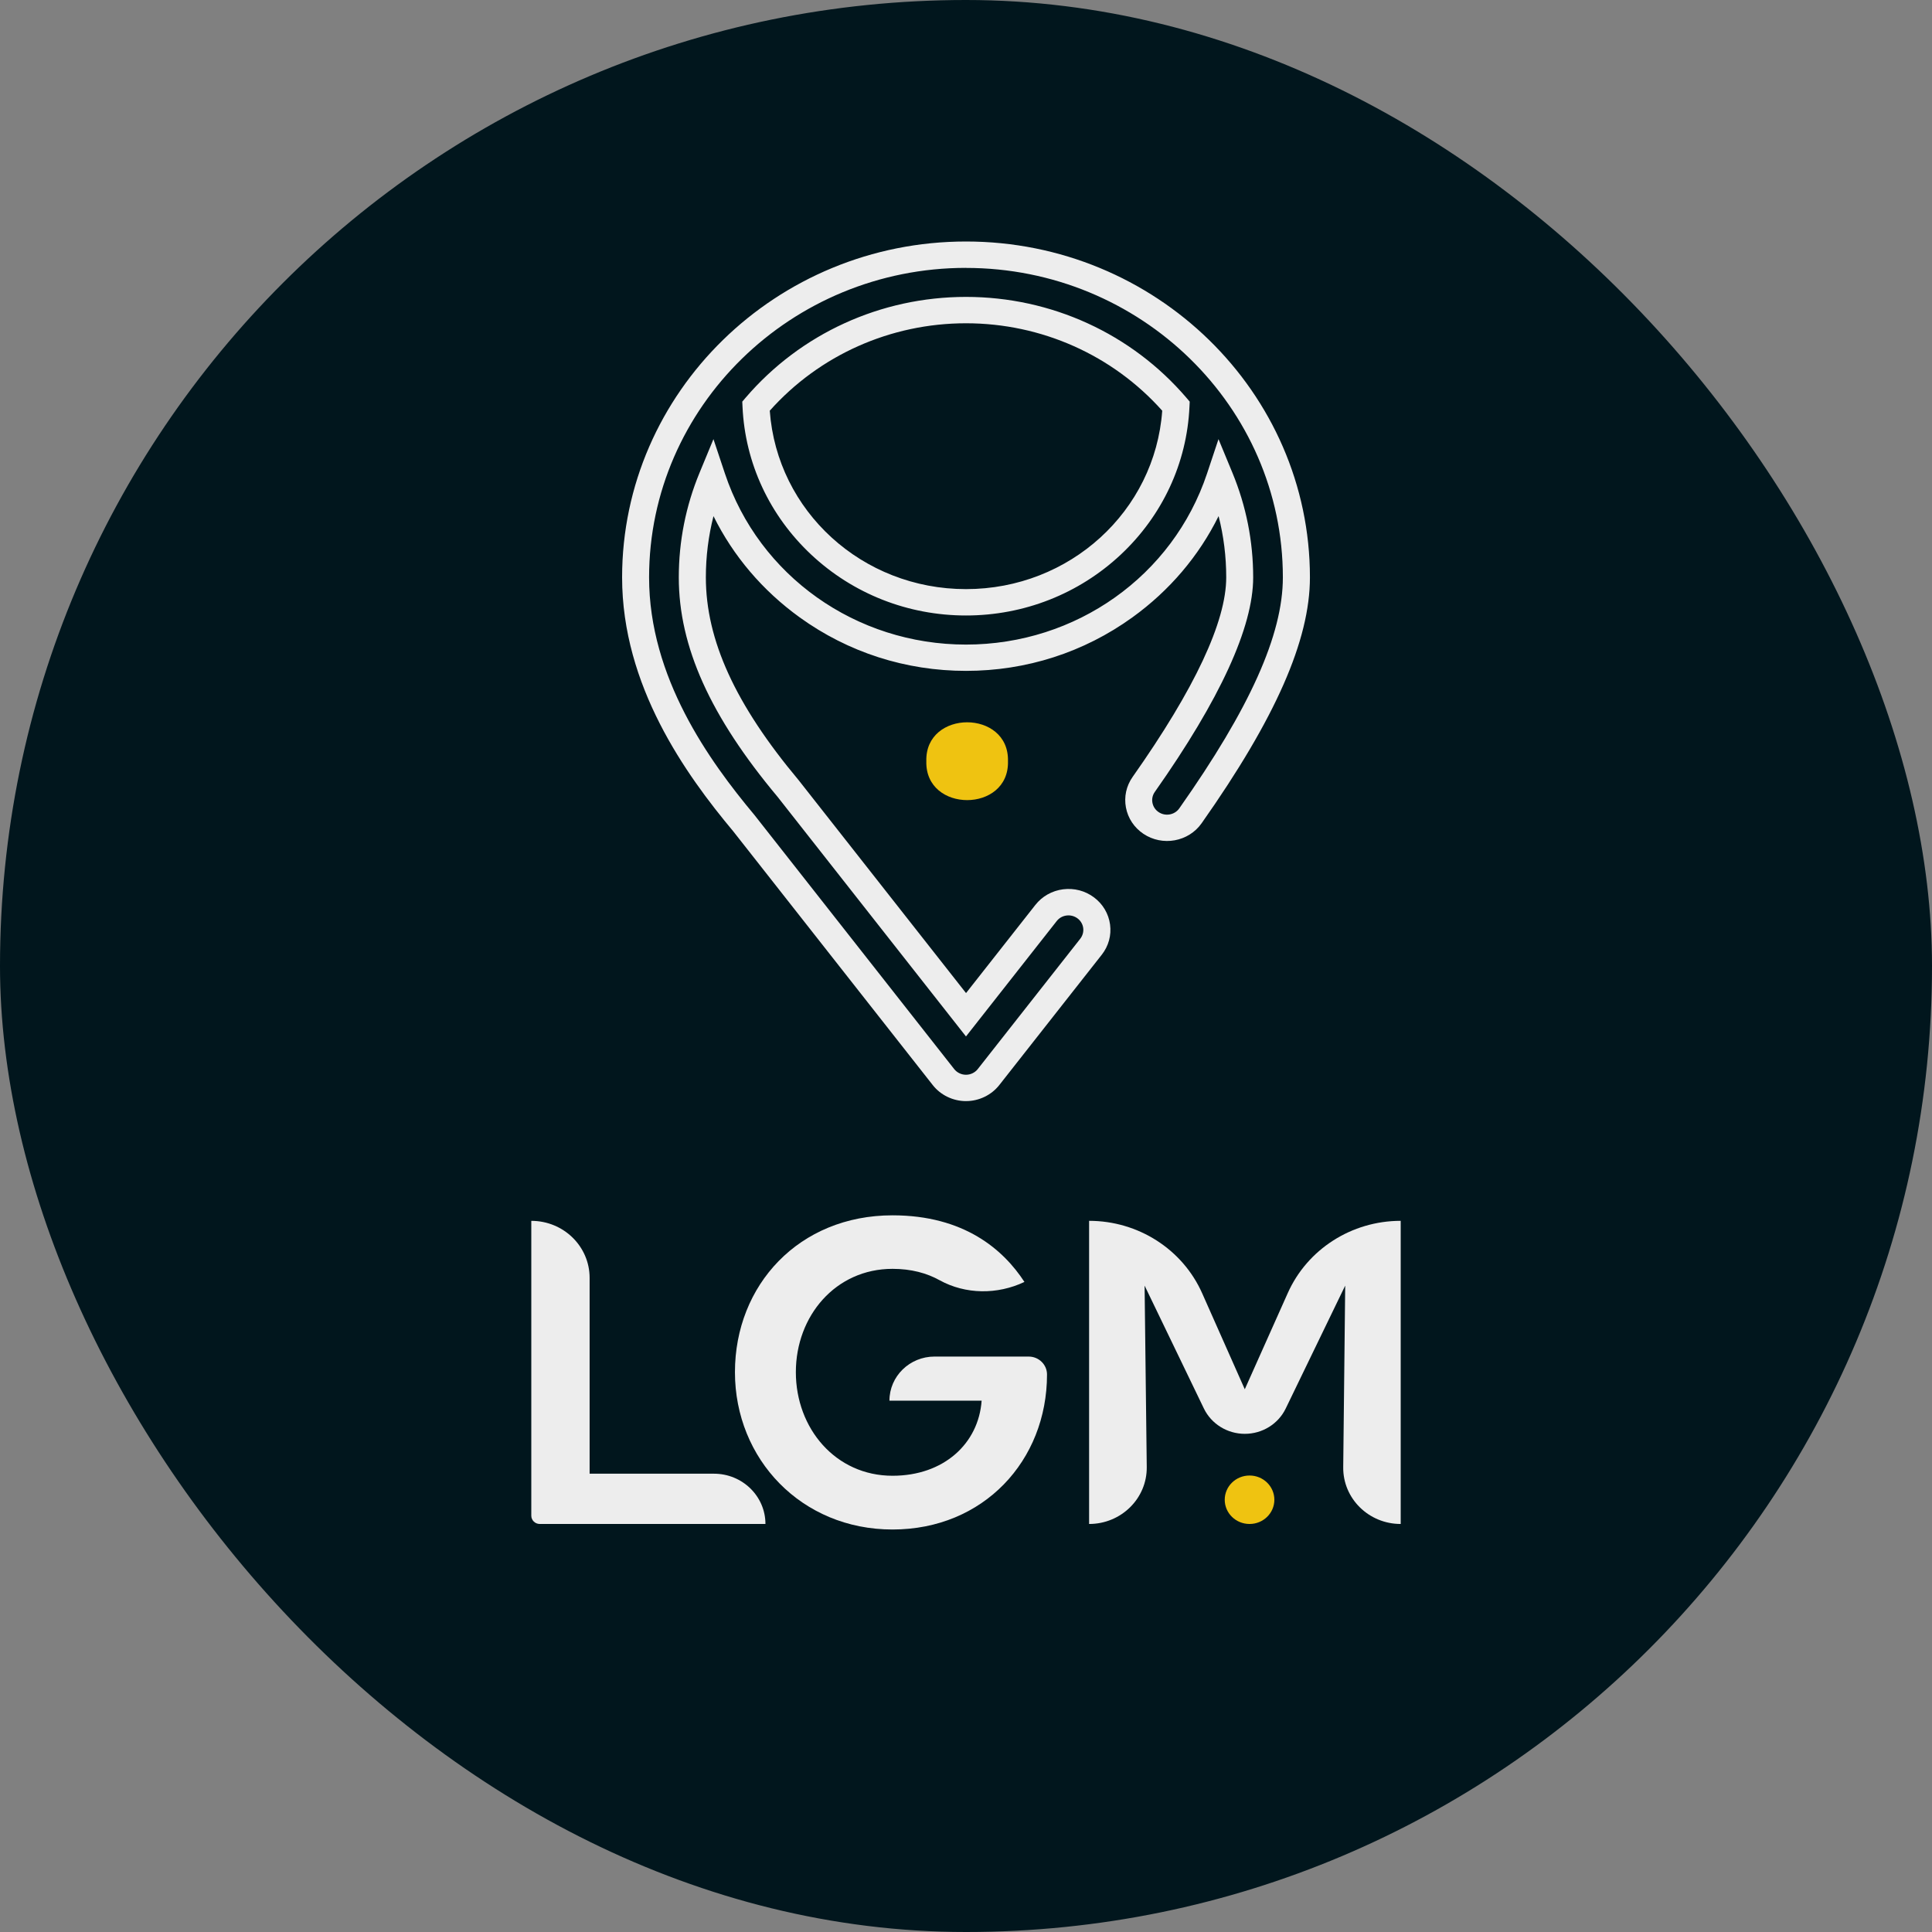<svg width="120" height="120" viewBox="0 0 120 120" fill="none" xmlns="http://www.w3.org/2000/svg">
<rect x="0" y="0" width="120" height="120" fill="#808080" stroke="none"/>
<rect width="120" height="120" rx="60" fill="#01161D"/>
<path d="M60 68.392C59.197 68.392 58.426 68.021 57.938 67.4L45.55 51.643C42.58 48.09 38.64 42.592 38.64 35.861C38.64 24.359 48.223 15 60.001 15C71.779 15 81.362 24.359 81.362 35.861C81.362 39.766 79.224 44.62 74.633 51.136C73.82 52.289 72.198 52.582 71.017 51.788C70.445 51.403 70.06 50.824 69.934 50.157C69.808 49.491 69.955 48.815 70.349 48.256C74.207 42.782 76.163 38.611 76.163 35.86C76.163 34.567 76.004 33.294 75.689 32.057C74.463 34.535 72.641 36.683 70.332 38.348C67.32 40.521 63.748 41.669 60.002 41.669C56.257 41.669 52.685 40.521 49.673 38.348C47.364 36.681 45.542 34.535 44.316 32.057C44.001 33.294 43.842 34.567 43.842 35.86C43.842 39.757 45.673 43.761 49.605 48.458C49.621 48.478 49.637 48.498 49.653 48.519L60.002 61.682L64.307 56.208C64.73 55.67 65.342 55.325 66.031 55.236C66.72 55.149 67.402 55.327 67.953 55.74C68.503 56.153 68.856 56.75 68.948 57.423C69.039 58.096 68.855 58.763 68.432 59.3L62.066 67.397C61.576 68.019 60.805 68.391 60.004 68.391L60 68.392ZM60 16.638C49.147 16.638 40.316 25.262 40.316 35.861C40.316 42.075 44.049 47.259 46.856 50.617L46.871 50.636L59.267 66.403C59.441 66.623 59.714 66.755 59.999 66.755C60.283 66.755 60.557 66.623 60.73 66.403L67.097 58.306C67.246 58.114 67.311 57.878 67.28 57.64C67.248 57.401 67.123 57.189 66.927 57.043C66.731 56.897 66.49 56.833 66.246 56.864C66.001 56.895 65.784 57.017 65.634 57.209L59.999 64.376L48.302 49.499C44.112 44.492 42.161 40.159 42.161 35.864C42.161 33.618 42.595 31.43 43.452 29.36L44.314 27.275L45.027 29.413C47.146 35.766 53.163 40.036 59.999 40.036C66.835 40.036 72.85 35.767 74.971 29.413L75.683 27.275L76.546 29.36C77.402 31.43 77.837 33.618 77.837 35.864C77.837 38.952 75.781 43.435 71.727 49.188C71.587 49.387 71.535 49.626 71.58 49.862C71.625 50.099 71.761 50.305 71.964 50.441C72.384 50.723 72.959 50.619 73.247 50.21C77.637 43.98 79.681 39.422 79.681 35.864C79.681 25.264 70.851 16.641 59.998 16.641L60 16.638ZM60 38.229C56.402 38.229 52.987 36.886 50.386 34.449C47.792 32.018 46.277 28.756 46.119 25.264L46.104 24.946L46.312 24.702C49.719 20.723 54.708 18.441 60 18.441C65.292 18.441 70.281 20.723 73.687 24.702L73.895 24.946L73.88 25.264C73.722 28.756 72.206 32.018 69.613 34.449C67.01 36.887 63.597 38.229 59.999 38.229H60ZM47.812 25.509C48.262 31.75 53.554 36.591 60 36.591C66.446 36.591 71.738 31.749 72.188 25.509C69.107 22.054 64.684 20.079 60 20.079C55.316 20.079 50.893 22.054 47.812 25.509Z" fill="#EDEDED"/>
<path d="M57.536 47.28C57.449 50.502 62.693 50.502 62.607 47.28C62.693 44.057 57.45 44.057 57.536 47.28Z" fill="#EFC311"/>
<path d="M36.622 79.365V91.534H44.344C46.11 91.534 47.543 92.931 47.543 94.657H33.527C33.236 94.657 33 94.427 33 94.143V75.829C35.001 75.829 36.622 77.413 36.622 79.367V79.365Z" fill="#EDEDED"/>
<path d="M63.893 84.259C64.522 84.259 65.032 84.758 65.032 85.372C65.032 90.722 61.088 95 55.436 95C49.783 95 45.649 90.635 45.649 85.228C45.649 79.821 49.622 75.486 55.436 75.486C59.89 75.486 62.33 77.625 63.629 79.623C61.955 80.418 59.972 80.409 58.352 79.513C57.566 79.078 56.605 78.81 55.436 78.81C51.901 78.81 49.432 81.734 49.432 85.228C49.432 88.723 51.901 91.662 55.436 91.662C58.62 91.662 60.781 89.665 60.971 86.997H55.245C55.245 85.484 56.5 84.258 58.049 84.258H63.892L63.893 84.259Z" fill="#EDEDED"/>
<path d="M87 94.657C85.014 94.657 83.409 93.074 83.43 91.135L83.553 79.852L79.858 87.486C79.394 88.446 78.404 89.058 77.317 89.058C76.229 89.058 75.238 88.444 74.774 87.482L71.093 79.852L71.227 91.12C71.249 93.067 69.64 94.657 67.646 94.657V75.828H67.648C70.697 75.828 73.456 77.597 74.669 80.328L77.316 86.29L79.987 80.312C81.204 77.588 83.957 75.828 87 75.828V94.657Z" fill="#EDEDED"/>
<path d="M77.612 94.657C78.463 94.657 79.153 93.984 79.153 93.152C79.153 92.321 78.463 91.647 77.612 91.647C76.76 91.647 76.07 92.321 76.07 93.152C76.07 93.984 76.76 94.657 77.612 94.657Z" fill="#EFC311"/>
</svg>
